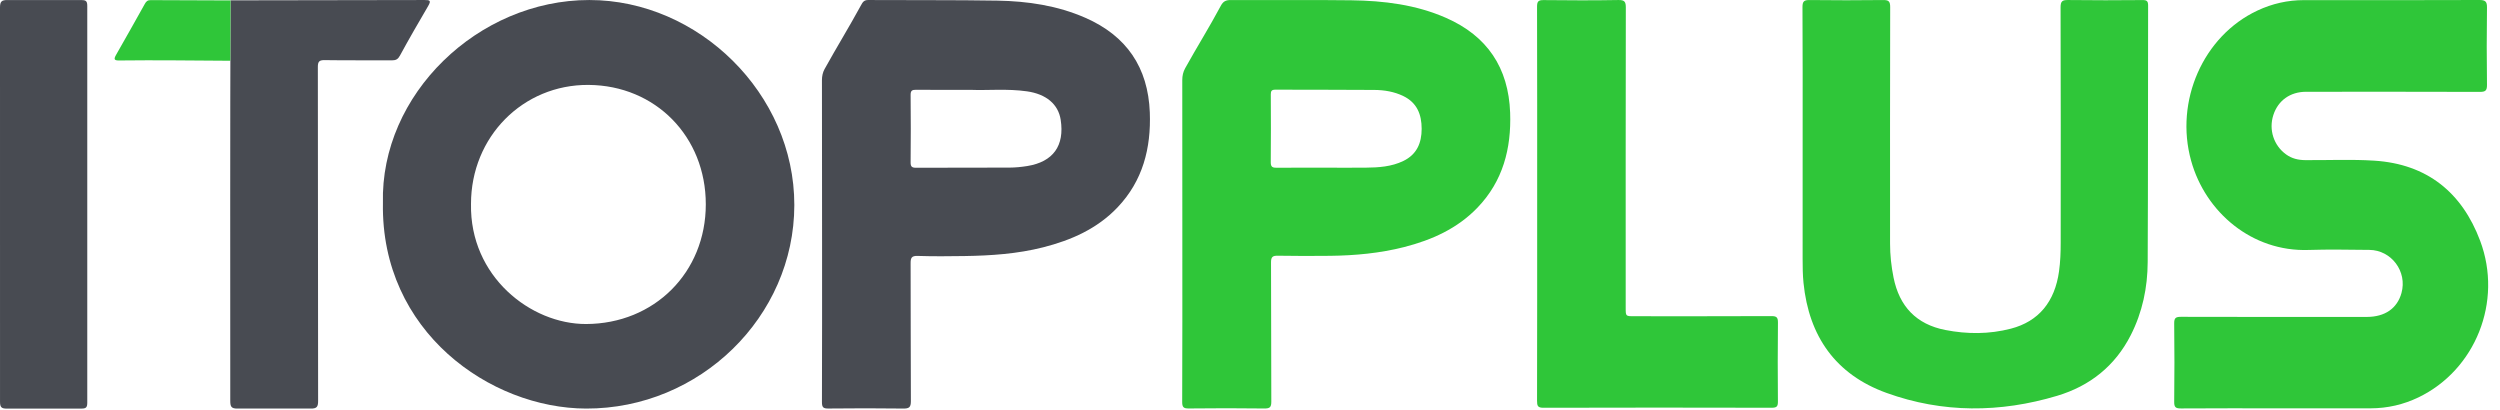 <svg width="122" height="20" viewBox="0 0 122 20" fill="none" xmlns="http://www.w3.org/2000/svg">
<path fill-rule="evenodd" clip-rule="evenodd" d="M11.251 0.017C11.251 0.017 17.562 0.003 20.717 0.001C20.972 0.001 21.053 0.021 20.897 0.289C20.43 1.09 19.957 1.901 19.515 2.717C19.423 2.888 19.32 2.946 19.131 2.945C18.037 2.937 16.943 2.951 15.849 2.934C15.575 2.93 15.51 3.005 15.511 3.275C15.519 8.703 15.515 14.132 15.524 19.56C15.524 19.852 15.464 19.943 15.157 19.938L11.597 19.938C11.28 19.944 11.237 19.837 11.237 19.556C11.238 13.043 11.225 6.53 11.251 0.017Z" fill="#484B52"/>
<path fill-rule="evenodd" clip-rule="evenodd" d="M1.23763e-05 0.372C-0.001 0.068 0.082 -0.002 0.377 0.002L3.969 0.004C4.203 0.001 4.259 0.063 4.259 0.295V19.648C4.259 19.88 4.201 19.941 3.969 19.939L0.346 19.94C0.076 19.944 -0.001 19.879 0.001 19.601L1.23763e-05 0.372Z" fill="#484B52"/>
<path d="M28.759 0.001C23.335 3.70326e-05 18.55 4.606 18.687 9.915C18.581 16.177 23.921 19.926 28.606 19.938C34.147 19.951 38.758 15.464 38.763 10.008C38.769 4.573 34.087 0.002 28.759 0.001ZM28.598 15.812C25.901 15.819 22.918 13.488 22.985 9.952C22.984 6.681 25.515 4.119 28.724 4.144C31.991 4.169 34.443 6.667 34.443 9.97C34.444 13.299 31.928 15.804 28.598 15.812Z" fill="#484B52"/>
<path d="M52.964 0.868C51.601 0.271 50.152 0.057 48.682 0.031C46.578 -0.005 44.471 0.015 42.366 0.001C42.169 -0.001 42.1 0.103 42.024 0.244C41.432 1.33 40.837 2.292 40.238 3.373C40.149 3.532 40.111 3.725 40.111 3.906C40.116 6.507 40.117 9.195 40.117 11.796C40.117 14.408 40.121 17.018 40.111 19.63C40.111 19.873 40.174 19.938 40.418 19.936C41.636 19.923 42.854 19.92 44.072 19.937C44.361 19.941 44.453 19.881 44.451 19.572C44.437 17.332 44.448 15.092 44.438 12.853C44.437 12.588 44.48 12.479 44.782 12.489C45.545 12.514 46.31 12.507 47.073 12.495C48.364 12.475 49.648 12.389 50.906 12.069C52.276 11.721 53.542 11.164 54.533 10.123C55.768 8.826 56.176 7.237 56.111 5.487C56.026 3.286 54.974 1.749 52.964 0.868ZM50.128 8.103C49.844 8.149 49.554 8.177 49.267 8.179C47.749 8.186 46.232 8.178 44.715 8.187C44.503 8.188 44.435 8.138 44.438 7.916C44.45 6.822 44.448 5.728 44.438 4.634C44.437 4.425 44.506 4.379 44.702 4.381C45.538 4.39 46.373 4.385 47.376 4.385C48.178 4.419 49.149 4.319 50.115 4.457C51.055 4.591 51.642 5.085 51.761 5.841C51.959 7.111 51.396 7.898 50.128 8.103Z" fill="#484B52"/>
<path fill-rule="evenodd" clip-rule="evenodd" d="M111.201 19.926C109.612 19.926 108.023 19.921 106.434 19.932C106.187 19.933 106.098 19.886 106.101 19.617C106.116 18.338 106.116 17.058 106.101 15.778C106.098 15.512 106.182 15.461 106.431 15.461C109.455 15.469 112.479 15.468 115.503 15.466C116.387 15.465 116.983 15.049 117.192 14.3C117.484 13.255 116.704 12.203 115.622 12.195C114.632 12.187 113.64 12.165 112.651 12.198C109.903 12.291 107.624 10.364 106.926 7.841C106.119 4.932 107.513 1.757 110.163 0.515C110.882 0.178 111.639 0.005 112.436 0.006C115.284 0.008 118.133 0.011 120.981 1.69134e-05C121.27 -0.001 121.37 0.059 121.365 0.368C121.348 1.627 121.349 2.886 121.365 4.145C121.368 4.426 121.282 4.485 121.016 4.484C118.188 4.475 115.361 4.477 112.533 4.479C111.763 4.479 111.17 4.904 110.94 5.612C110.707 6.33 110.956 7.099 111.562 7.536C111.84 7.737 112.151 7.811 112.492 7.814C113.616 7.823 114.742 7.768 115.865 7.84C118.444 8.006 120.145 9.392 121.031 11.75C122.147 14.719 120.797 18.055 118.022 19.391C117.287 19.745 116.509 19.924 115.692 19.926C114.194 19.927 112.697 19.926 111.201 19.926Z" fill="#2FC639"/>
<path fill-rule="evenodd" clip-rule="evenodd" d="M87.969 6.817C87.969 4.66 87.975 2.502 87.961 0.345C87.959 0.053 88.052 -0.001 88.318 0.002C89.509 0.016 90.699 0.017 91.89 0.002C92.161 -0.002 92.242 0.06 92.241 0.346C92.231 4.192 92.234 8.039 92.235 11.885C92.235 12.445 92.295 12.999 92.406 13.549C92.69 14.954 93.516 15.826 94.929 16.103C95.999 16.312 97.074 16.314 98.134 16.038C99.489 15.685 100.276 14.725 100.481 13.24C100.546 12.774 100.562 12.307 100.562 11.84C100.565 8.014 100.568 4.188 100.556 0.362C100.555 0.06 100.639 -0.004 100.928 0.001C102.138 0.018 103.349 0.013 104.56 0.003C104.777 0.001 104.828 0.066 104.828 0.276C104.819 4.448 104.828 8.62 104.807 12.791C104.802 14.033 104.55 15.237 103.982 16.354C103.216 17.86 101.985 18.837 100.389 19.315C97.606 20.149 94.804 20.165 92.062 19.174C89.582 18.278 88.274 16.417 88.011 13.804C87.973 13.418 87.968 13.033 87.968 12.646C87.969 10.704 87.969 8.76 87.969 6.817Z" fill="#2FC639"/>
<path fill-rule="evenodd" clip-rule="evenodd" d="M75.014 9.931C75.014 6.731 75.017 3.532 75.008 0.332C75.007 0.078 75.065 0.001 75.327 0.004C76.545 0.018 77.763 0.023 78.981 0.001C79.297 -0.004 79.34 0.101 79.34 0.382C79.331 5.264 79.333 10.147 79.334 15.029C79.334 15.432 79.334 15.432 79.75 15.432C81.979 15.432 84.209 15.436 86.439 15.426C86.691 15.425 86.767 15.481 86.764 15.744C86.749 17.024 86.752 18.304 86.762 19.584C86.764 19.81 86.727 19.899 86.466 19.898C82.751 19.889 79.035 19.888 75.318 19.899C75.038 19.9 75.008 19.799 75.008 19.562C75.016 16.351 75.014 13.141 75.014 9.931Z" fill="#2FC639"/>
<path fill-rule="evenodd" clip-rule="evenodd" d="M11.251 0.021C11.247 1.002 11.244 1.984 11.24 2.965C9.434 2.955 7.628 2.928 5.822 2.951C5.571 2.955 5.542 2.893 5.663 2.679C6.133 1.851 6.604 1.026 7.068 0.189C7.133 0.07 7.203 0.004 7.352 0.006C8.652 0.015 9.951 0.017 11.251 0.021Z" fill="#2FC639"/>
<path d="M73.695 5.501C73.616 3.306 72.577 1.754 70.562 0.87C69.09 0.224 67.526 0.036 65.942 0.014C63.981 -0.012 62.02 0.012 60.059 0.002C59.823 0.001 59.691 0.066 59.577 0.28C59.008 1.343 58.425 2.27 57.839 3.324C57.735 3.511 57.695 3.698 57.695 3.911C57.699 6.491 57.698 9.201 57.698 11.781C57.698 14.392 57.702 17.003 57.691 19.614C57.69 19.877 57.764 19.936 58.017 19.933C59.245 19.919 60.473 19.917 61.701 19.934C61.977 19.937 62.041 19.865 62.04 19.593C62.028 17.334 62.039 15.073 62.026 12.813C62.024 12.529 62.107 12.474 62.371 12.479C63.217 12.495 64.063 12.492 64.91 12.484C66.129 12.47 67.339 12.358 68.525 12.056C69.874 11.711 71.118 11.155 72.1 10.134C73.344 8.84 73.757 7.248 73.695 5.501ZM68.484 7.855C67.902 8.137 67.274 8.176 66.642 8.182C66.013 8.188 65.383 8.183 64.754 8.183C63.938 8.183 63.123 8.178 62.307 8.187C62.109 8.188 62.011 8.156 62.013 7.921C62.024 6.817 62.021 5.712 62.015 4.608C62.014 4.438 62.058 4.376 62.239 4.376C63.849 4.384 65.459 4.375 67.069 4.389C67.554 4.393 68.034 4.471 68.481 4.687C69.153 5.013 69.376 5.586 69.377 6.286C69.377 6.978 69.14 7.537 68.484 7.855Z" fill="#2FC639"/>
</svg>
